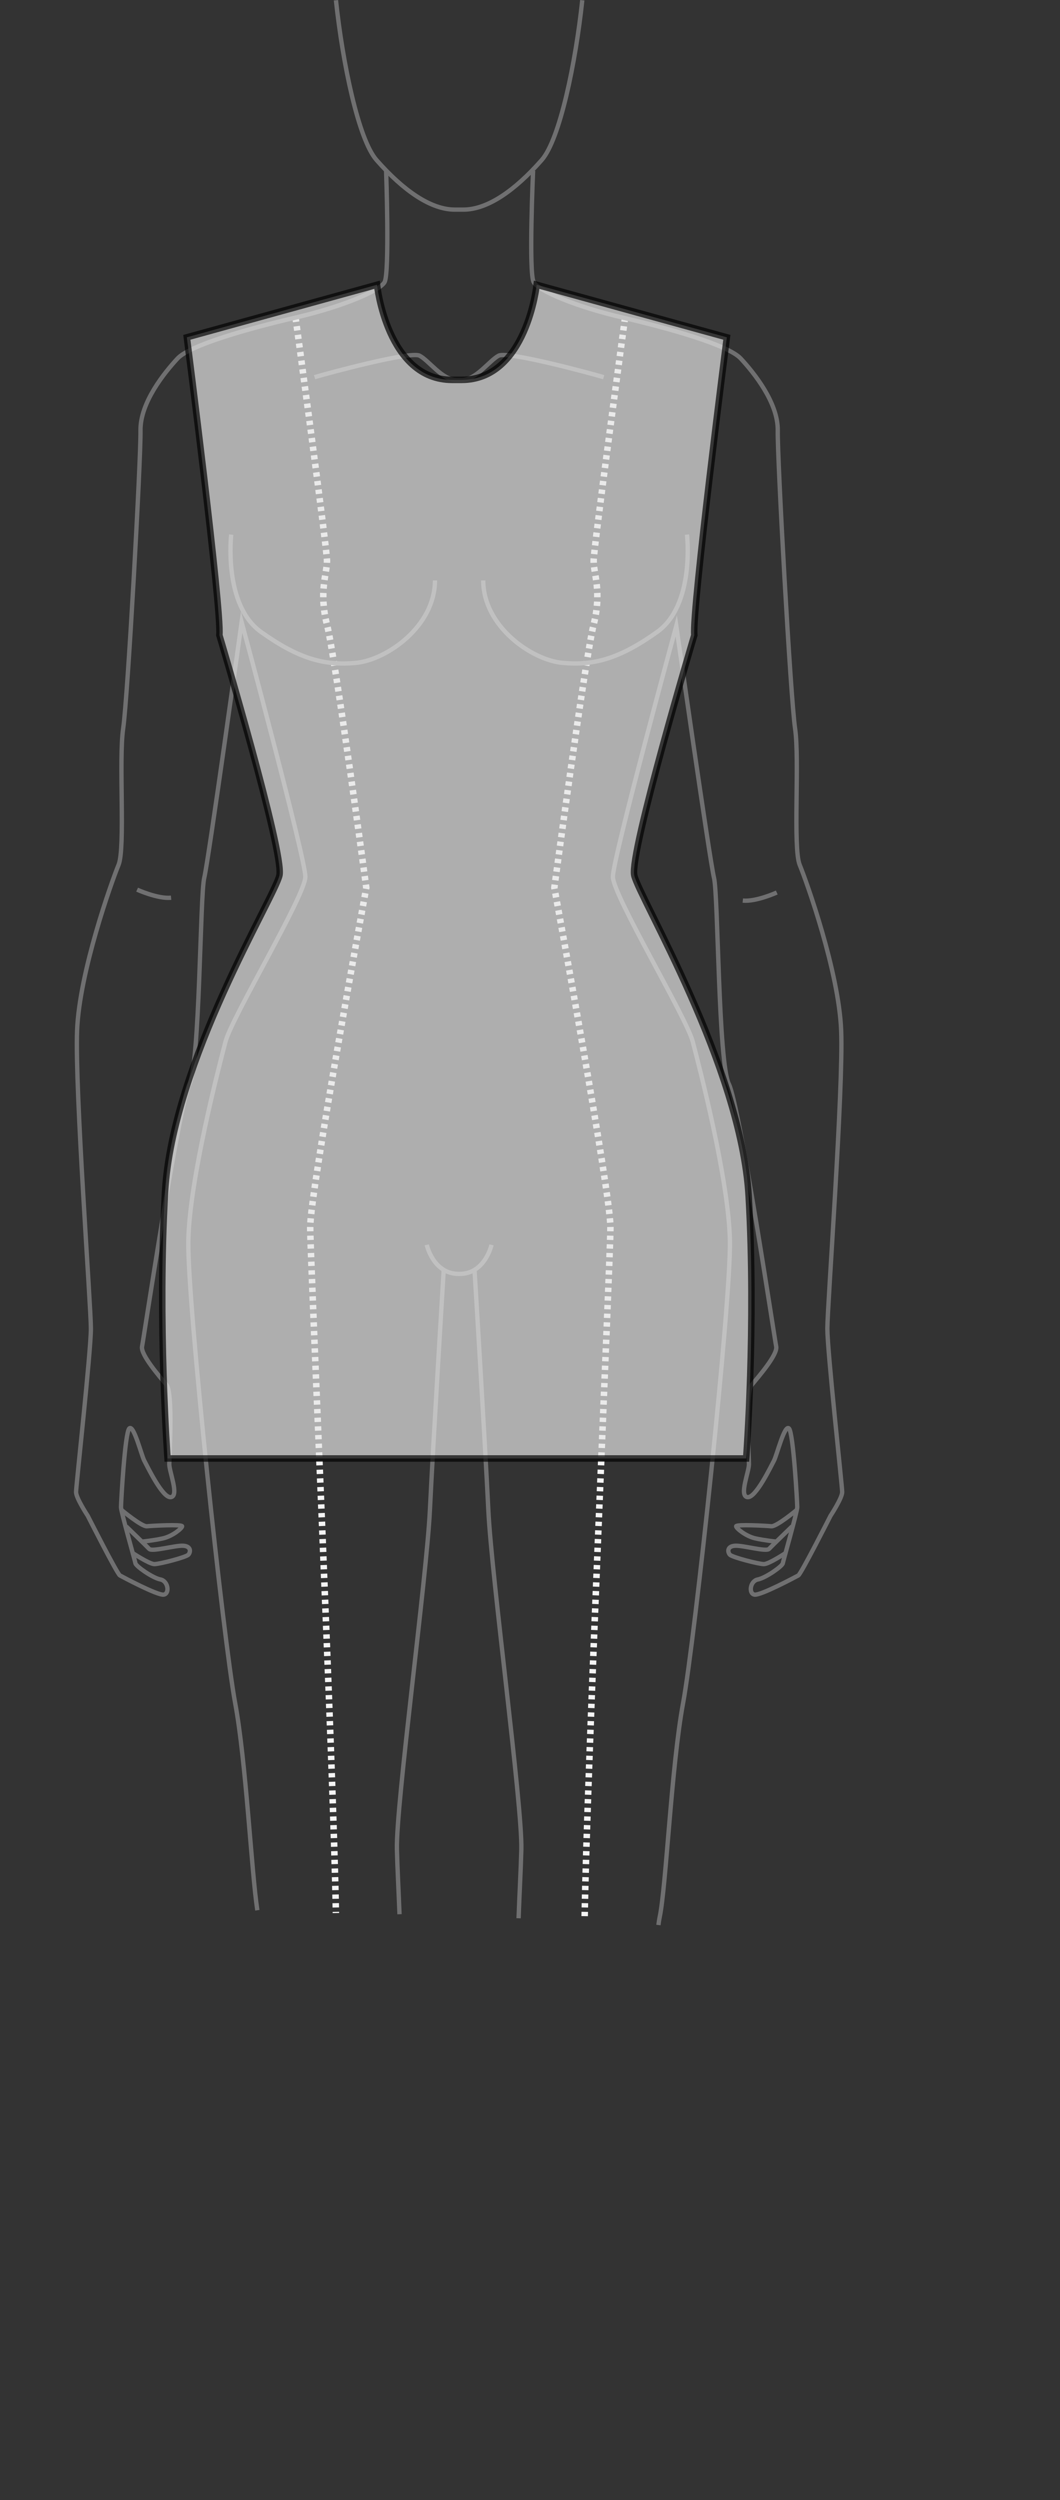 <?xml version="1.0" encoding="UTF-8"?>
<svg xmlns="http://www.w3.org/2000/svg" viewBox="0 0 488.75 1152.7">
  <rect x="0" y="0" width="488.75" height="1152.7" fill="#333333" stroke="none"/>
  <defs>
    <style>
      .cls-1 {
        stroke: #707071;
        stroke-width: 2px;
      }

      .cls-1, .cls-2 {
        fill: none;
      }

      .cls-1, .cls-2, .cls-3 {
        stroke-miterlimit: 10;
      }

      .cls-2 {
        stroke: #f5f5f5;
        stroke-dasharray: 0 0 0 0 0 0 2 2;
      }

      .cls-2, .cls-3 {
        stroke-width: 3px;
      }

      .cls-3 {
        fill: #e5e5e5;
        opacity: .69;
        stroke: #000;
      }
    </style>
  </defs>
  <g id="Layer_2" data-name="Layer 2">
    <path class="cls-2" d="m136.28,146.43s14.5,106.29,14.5,112.19-3.88,14.13,0,29.43,18.11,121.23,18.11,121.23c0,0-25.86,140.07-25.86,156.54,0,14.29,10.71,248.38,11.85,316.22"/>
    <path class="cls-2" d="m288.21,146.43s-14.5,106.29-14.5,112.19,3.88,14.13,0,29.43c-3.88,15.3-18.11,121.23-18.11,121.23,0,0,25.86,140.07,25.86,156.54,0,14.41-10.89,252.33-11.88,317.89"/>
    <path class="cls-1" d="m178.03,78.76s1.66,47.22-.72,51.35c-2.38,4.13-19.87,11.41-41.03,16.32-21.16,4.92-48.6,12.58-54.43,18.87-5.84,6.3-17.28,20.26-17.07,33.24s-5.86,122.84-7.99,137.36,1.06,55.14-2.13,62.88-18.07,49.33-19.12,76.42,6.37,126.72,6.37,137.36-6.84,72.58-6.84,75.38,5.38,10.94,5.38,10.94c0,0,13.57,26.8,14.84,27.5s17.41,9.33,20.22,8.85,2.05-6.3-1.54-6.99c-3.59-.69-11.27-6.07-11.52-7.45s-6.66-23.77-6.66-25.86,1.79-34.48,3.84-36.35,5.63,12.58,6.91,14.92c1.29,2.34,8.45,17.47,12.29,16.78s-.77-11.65-.77-15.15,1.79-32.85-1.29-36.6-12.04-13.98-11.27-17.7,16.9-111.17,21.81-121,4.9-87.07,6.87-95.12,17.24-117.91,17.24-117.91c0,0,29.38,108.96,29.38,117.45s-33.85,64.76-36.79,75.92-16.69,63.86-17.17,91.99c-.5,28.13,16.19,184,21.58,213.01,5.06,27.2,7.53,77.92,10.24,95.59"/>
    <path class="cls-1" d="m184.21,882.59c-.39-10.27-.98-21.17-1.2-29.93-.5-20.08,13.73-125.49,15.21-156.31,1.48-30.82,6.37-110.75,6.37-110.75"/>
    <path class="cls-1" d="m60.82,715.82s7.99,5.34,10.37,5.34,14.63-3.15,15.69-4.36,1.32-3.88-2.4-4.11c-3.72-.23-14.36,2.9-15.69,1.46s-10.64-10.41-10.64-10.41"/>
    <path class="cls-1" d="m56.04,696.2s9.31,7.76,11.71,7.51c2.4-.25,16.22-.96,16.22,0s-4.53,4.61-8.77,5.57c-4.24.96-9.31,1.46-9.31,1.46"/>
    <path class="cls-1" d="m200.56,267.62c0,21.16-22.29,36.71-36.54,38.02s-26.09-1.73-43.64-14.25c-17.55-12.52-13.77-44.91-13.77-44.91"/>
    <path class="cls-1" d="m63.22,410.19s9.52,4.34,15.67,3.72"/>
    <path class="cls-1" d="m245.8,78.76s-2.1,47.22.28,51.35,19.87,11.41,41.03,16.32c21.16,4.92,48.6,12.58,54.43,18.87s17.28,20.26,17.07,33.24c-.21,12.98,5.86,122.84,7.99,137.36,2.13,14.52-1.06,55.14,2.13,62.88,3.19,7.74,18.07,49.33,19.12,76.42,1.06,27.09-6.37,126.72-6.37,137.36s6.84,72.58,6.84,75.38-5.38,10.94-5.38,10.94c0,0-13.57,26.8-14.84,27.5-1.27.69-17.41,9.33-20.22,8.85-2.8-.48-2.05-6.3,1.54-6.99,3.59-.69,11.27-6.07,11.52-7.45s6.66-23.77,6.66-25.86-1.79-34.48-3.84-36.35-5.63,12.58-6.91,14.92-8.45,17.47-12.29,16.78.77-11.65.77-15.15-1.79-32.85,1.29-36.6c3.07-3.74,12.04-13.98,11.27-17.7s-16.9-111.17-21.81-121c-4.92-9.83-4.9-87.07-6.87-95.12-1.98-8.04-17.39-116.14-17.39-116.14,0,0-29.23,107.19-29.23,115.68s33.85,64.76,36.79,75.92c2.94,11.16,16.69,63.86,17.17,91.99.5,28.13-16.19,184-21.58,213.01-5.4,29.01-7.85,84.85-10.79,98.69-.23,1.1-.43,2.35-.59,3.71"/>
    <path class="cls-1" d="m239.11,884.45c.39-10.81,1.04-22.49,1.27-31.79.5-20.08-13.73-125.49-15.21-156.31s-6.37-110.75-6.37-110.75"/>
    <path class="cls-1" d="m226.63,573.95s-2.94,13.4-14.71,13.4h-.44c-11.77,0-14.71-13.4-14.71-13.4"/>
    <path class="cls-1" d="m362.57,715.82s-7.99,5.34-10.37,5.34-14.63-3.15-15.69-4.36-1.32-3.88,2.4-4.11c3.72-.23,14.36,2.9,15.69,1.46s10.64-10.41,10.64-10.41"/>
    <path class="cls-1" d="m367.35,696.2s-9.31,7.76-11.71,7.51c-2.4-.25-16.22-.96-16.22,0s4.53,4.61,8.77,5.57c4.24.96,9.31,1.46,9.31,1.46"/>
    <path class="cls-1" d="m316.76,246.47s3.8,32.39-13.77,44.91c-17.55,12.52-29.42,15.55-43.64,14.25-14.23-1.31-36.54-16.84-36.54-38.02"/>
    <path class="cls-1" d="m278.34,173.91c-5.7-1.73-44.12-12.1-48.39-9.93-4.26,2.17-10.45,11.23-17.09,11.23h-2.34c-6.64,0-12.81-9.06-17.09-11.23s-42.7,8.2-48.39,9.93"/>
    <path class="cls-1" d="m358.16,411.51s-9.52,4.34-15.67,3.72"/>
    <path class="cls-1" d="m154.9.11h0c3.04,28.76,10.35,64.17,18.7,73.67,12.56,14.29,25.13,22.87,36.12,22.87h3.94c11,0,23.56-8.58,36.12-22.87,8.35-9.5,15.66-44.91,18.7-73.67h0"/>
  </g>
  <g id="Normal">
    <path class="cls-3" d="m212.83,175.15c30,0,34.62-43.85,34.62-43.85l87.69,24.23s-16.15,125.77-15,137.31c0,0-30,100.39-27.69,110.77,2.31,10.38,49.28,87.9,52.74,147.9,3.46,60-1.15,120.95-1.15,120.95h-130.05s-6.69,0-6.69,0H77.25s-4.62-62.92-1.15-122.92c3.46-60,50.43-135.55,52.74-145.93s-27.69-110.77-27.69-110.77c1.15-11.54-15-137.31-15-137.31l87.69-24.23s4.62,43.85,34.62,43.85h4.39Z"/>
  </g>
</svg>
